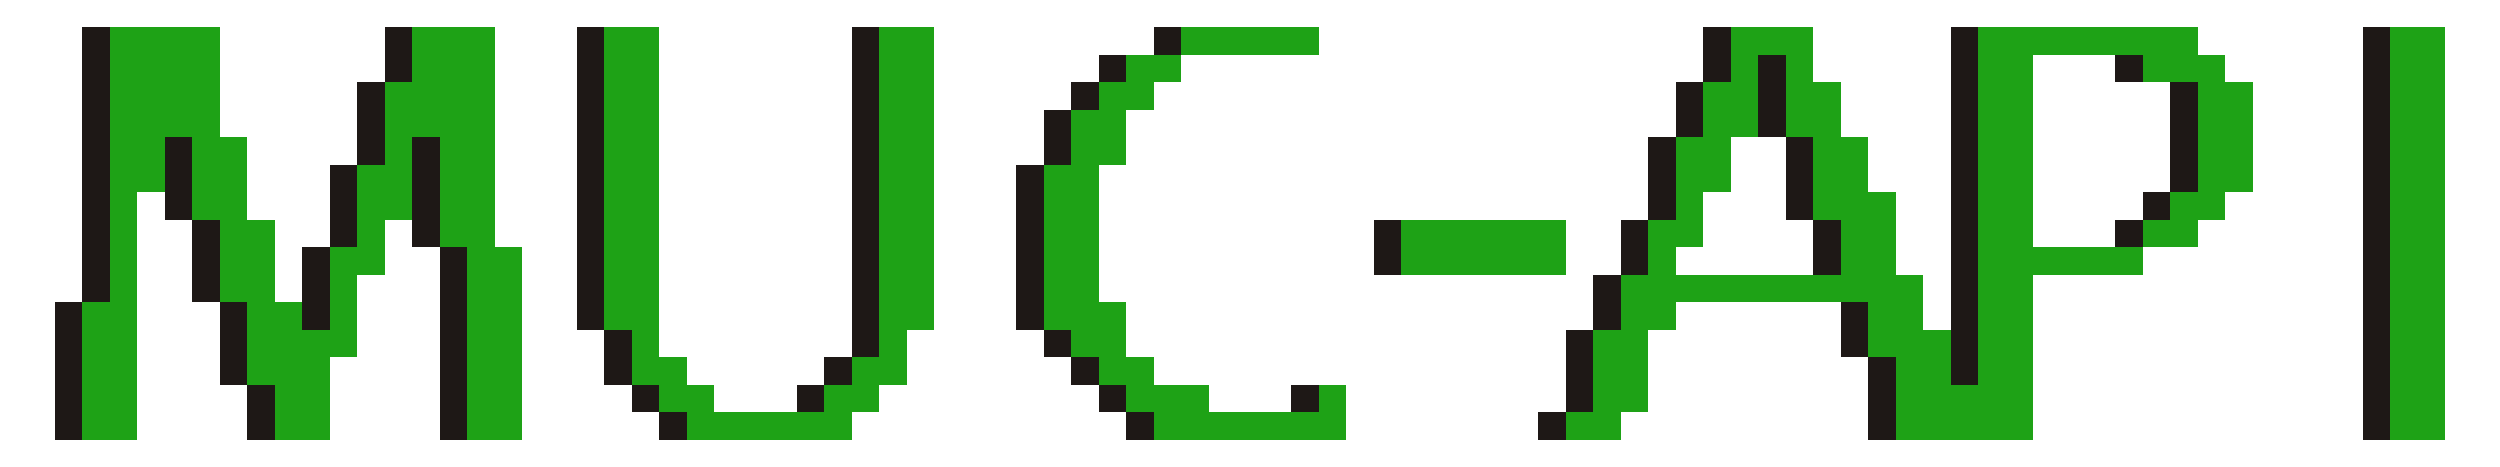<?xml version="1.0" encoding="UTF-8" ?>
<svg version="1.1" width="91" height="17" xmlns="http://www.w3.org/2000/svg" shape-rendering="crispEdges">
<rect x="3" y="1" width="1" height="1" fill="#1E1816" />
<rect x="4" y="1" width="1" height="1" fill="#1EA216" />
<rect x="5" y="1" width="1" height="1" fill="#1EA216" />
<rect x="6" y="1" width="1" height="1" fill="#1EA216" />
<rect x="7" y="1" width="1" height="1" fill="#1EA216" />
<rect x="14" y="1" width="1" height="1" fill="#1E1816" />
<rect x="15" y="1" width="1" height="1" fill="#1EA216" />
<rect x="16" y="1" width="1" height="1" fill="#1EA216" />
<rect x="17" y="1" width="1" height="1" fill="#1EA216" />
<rect x="21" y="1" width="1" height="1" fill="#1E1816" />
<rect x="22" y="1" width="1" height="1" fill="#1EA216" />
<rect x="23" y="1" width="1" height="1" fill="#1EA216" />
<rect x="31" y="1" width="1" height="1" fill="#1E1816" />
<rect x="32" y="1" width="1" height="1" fill="#1EA216" />
<rect x="33" y="1" width="1" height="1" fill="#1EA216" />
<rect x="42" y="1" width="1" height="1" fill="#1E1816" />
<rect x="43" y="1" width="1" height="1" fill="#1EA216" />
<rect x="44" y="1" width="1" height="1" fill="#1EA216" />
<rect x="45" y="1" width="1" height="1" fill="#1EA216" />
<rect x="46" y="1" width="1" height="1" fill="#1EA216" />
<rect x="47" y="1" width="1" height="1" fill="#1EA216" />
<rect x="62" y="1" width="1" height="1" fill="#1E1816" />
<rect x="63" y="1" width="1" height="1" fill="#1EA216" />
<rect x="64" y="1" width="1" height="1" fill="#1EA216" />
<rect x="65" y="1" width="1" height="1" fill="#1EA216" />
<rect x="71" y="1" width="1" height="1" fill="#1E1816" />
<rect x="72" y="1" width="1" height="1" fill="#1EA216" />
<rect x="73" y="1" width="1" height="1" fill="#1EA216" />
<rect x="74" y="1" width="1" height="1" fill="#1EA216" />
<rect x="75" y="1" width="1" height="1" fill="#1EA216" />
<rect x="76" y="1" width="1" height="1" fill="#1EA216" />
<rect x="77" y="1" width="1" height="1" fill="#1EA216" />
<rect x="78" y="1" width="1" height="1" fill="#1EA216" />
<rect x="79" y="1" width="1" height="1" fill="#1EA216" />
<rect x="86" y="1" width="1" height="1" fill="#1E1816" />
<rect x="87" y="1" width="1" height="1" fill="#1EA216" />
<rect x="88" y="1" width="1" height="1" fill="#1EA216" />
<rect x="3" y="2" width="1" height="1" fill="#1E1816" />
<rect x="4" y="2" width="1" height="1" fill="#1EA216" />
<rect x="5" y="2" width="1" height="1" fill="#1EA216" />
<rect x="6" y="2" width="1" height="1" fill="#1EA216" />
<rect x="7" y="2" width="1" height="1" fill="#1EA216" />
<rect x="14" y="2" width="1" height="1" fill="#1E1816" />
<rect x="15" y="2" width="1" height="1" fill="#1EA216" />
<rect x="16" y="2" width="1" height="1" fill="#1EA216" />
<rect x="17" y="2" width="1" height="1" fill="#1EA216" />
<rect x="21" y="2" width="1" height="1" fill="#1E1816" />
<rect x="22" y="2" width="1" height="1" fill="#1EA216" />
<rect x="23" y="2" width="1" height="1" fill="#1EA216" />
<rect x="31" y="2" width="1" height="1" fill="#1E1816" />
<rect x="32" y="2" width="1" height="1" fill="#1EA216" />
<rect x="33" y="2" width="1" height="1" fill="#1EA216" />
<rect x="40" y="2" width="1" height="1" fill="#1E1816" />
<rect x="41" y="2" width="1" height="1" fill="#1EA216" />
<rect x="42" y="2" width="1" height="1" fill="#1EA216" />
<rect x="62" y="2" width="1" height="1" fill="#1E1816" />
<rect x="63" y="2" width="1" height="1" fill="#1EA216" />
<rect x="64" y="2" width="1" height="1" fill="#1E1816" />
<rect x="65" y="2" width="1" height="1" fill="#1EA216" />
<rect x="71" y="2" width="1" height="1" fill="#1E1816" />
<rect x="72" y="2" width="1" height="1" fill="#1EA216" />
<rect x="73" y="2" width="1" height="1" fill="#1EA216" />
<rect x="77" y="2" width="1" height="1" fill="#1E1816" />
<rect x="78" y="2" width="1" height="1" fill="#1EA216" />
<rect x="79" y="2" width="1" height="1" fill="#1EA216" />
<rect x="80" y="2" width="1" height="1" fill="#1EA216" />
<rect x="86" y="2" width="1" height="1" fill="#1E1816" />
<rect x="87" y="2" width="1" height="1" fill="#1EA216" />
<rect x="88" y="2" width="1" height="1" fill="#1EA216" />
<rect x="3" y="3" width="1" height="1" fill="#1E1816" />
<rect x="4" y="3" width="1" height="1" fill="#1EA216" />
<rect x="5" y="3" width="1" height="1" fill="#1EA216" />
<rect x="6" y="3" width="1" height="1" fill="#1EA216" />
<rect x="7" y="3" width="1" height="1" fill="#1EA216" />
<rect x="13" y="3" width="1" height="1" fill="#1E1816" />
<rect x="14" y="3" width="1" height="1" fill="#1EA216" />
<rect x="15" y="3" width="1" height="1" fill="#1EA216" />
<rect x="16" y="3" width="1" height="1" fill="#1EA216" />
<rect x="17" y="3" width="1" height="1" fill="#1EA216" />
<rect x="21" y="3" width="1" height="1" fill="#1E1816" />
<rect x="22" y="3" width="1" height="1" fill="#1EA216" />
<rect x="23" y="3" width="1" height="1" fill="#1EA216" />
<rect x="31" y="3" width="1" height="1" fill="#1E1816" />
<rect x="32" y="3" width="1" height="1" fill="#1EA216" />
<rect x="33" y="3" width="1" height="1" fill="#1EA216" />
<rect x="39" y="3" width="1" height="1" fill="#1E1816" />
<rect x="40" y="3" width="1" height="1" fill="#1EA216" />
<rect x="41" y="3" width="1" height="1" fill="#1EA216" />
<rect x="61" y="3" width="1" height="1" fill="#1E1816" />
<rect x="62" y="3" width="1" height="1" fill="#1EA216" />
<rect x="63" y="3" width="1" height="1" fill="#1EA216" />
<rect x="64" y="3" width="1" height="1" fill="#1E1816" />
<rect x="65" y="3" width="1" height="1" fill="#1EA216" />
<rect x="66" y="3" width="1" height="1" fill="#1EA216" />
<rect x="71" y="3" width="1" height="1" fill="#1E1816" />
<rect x="72" y="3" width="1" height="1" fill="#1EA216" />
<rect x="73" y="3" width="1" height="1" fill="#1EA216" />
<rect x="79" y="3" width="1" height="1" fill="#1E1816" />
<rect x="80" y="3" width="1" height="1" fill="#1EA216" />
<rect x="81" y="3" width="1" height="1" fill="#1EA216" />
<rect x="86" y="3" width="1" height="1" fill="#1E1816" />
<rect x="87" y="3" width="1" height="1" fill="#1EA216" />
<rect x="88" y="3" width="1" height="1" fill="#1EA216" />
<rect x="3" y="4" width="1" height="1" fill="#1E1816" />
<rect x="4" y="4" width="1" height="1" fill="#1EA216" />
<rect x="5" y="4" width="1" height="1" fill="#1EA216" />
<rect x="6" y="4" width="1" height="1" fill="#1EA216" />
<rect x="7" y="4" width="1" height="1" fill="#1EA216" />
<rect x="13" y="4" width="1" height="1" fill="#1E1816" />
<rect x="14" y="4" width="1" height="1" fill="#1EA216" />
<rect x="15" y="4" width="1" height="1" fill="#1EA216" />
<rect x="16" y="4" width="1" height="1" fill="#1EA216" />
<rect x="17" y="4" width="1" height="1" fill="#1EA216" />
<rect x="21" y="4" width="1" height="1" fill="#1E1816" />
<rect x="22" y="4" width="1" height="1" fill="#1EA216" />
<rect x="23" y="4" width="1" height="1" fill="#1EA216" />
<rect x="31" y="4" width="1" height="1" fill="#1E1816" />
<rect x="32" y="4" width="1" height="1" fill="#1EA216" />
<rect x="33" y="4" width="1" height="1" fill="#1EA216" />
<rect x="38" y="4" width="1" height="1" fill="#1E1816" />
<rect x="39" y="4" width="1" height="1" fill="#1EA216" />
<rect x="40" y="4" width="1" height="1" fill="#1EA216" />
<rect x="61" y="4" width="1" height="1" fill="#1E1816" />
<rect x="62" y="4" width="1" height="1" fill="#1EA216" />
<rect x="63" y="4" width="1" height="1" fill="#1EA216" />
<rect x="64" y="4" width="1" height="1" fill="#1E1816" />
<rect x="65" y="4" width="1" height="1" fill="#1EA216" />
<rect x="66" y="4" width="1" height="1" fill="#1EA216" />
<rect x="71" y="4" width="1" height="1" fill="#1E1816" />
<rect x="72" y="4" width="1" height="1" fill="#1EA216" />
<rect x="73" y="4" width="1" height="1" fill="#1EA216" />
<rect x="79" y="4" width="1" height="1" fill="#1E1816" />
<rect x="80" y="4" width="1" height="1" fill="#1EA216" />
<rect x="81" y="4" width="1" height="1" fill="#1EA216" />
<rect x="86" y="4" width="1" height="1" fill="#1E1816" />
<rect x="87" y="4" width="1" height="1" fill="#1EA216" />
<rect x="88" y="4" width="1" height="1" fill="#1EA216" />
<rect x="3" y="5" width="1" height="1" fill="#1E1816" />
<rect x="4" y="5" width="1" height="1" fill="#1EA216" />
<rect x="5" y="5" width="1" height="1" fill="#1EA216" />
<rect x="6" y="5" width="1" height="1" fill="#1E1816" />
<rect x="7" y="5" width="1" height="1" fill="#1EA216" />
<rect x="8" y="5" width="1" height="1" fill="#1EA216" />
<rect x="13" y="5" width="1" height="1" fill="#1E1816" />
<rect x="14" y="5" width="1" height="1" fill="#1EA216" />
<rect x="15" y="5" width="1" height="1" fill="#1E1816" />
<rect x="16" y="5" width="1" height="1" fill="#1EA216" />
<rect x="17" y="5" width="1" height="1" fill="#1EA216" />
<rect x="21" y="5" width="1" height="1" fill="#1E1816" />
<rect x="22" y="5" width="1" height="1" fill="#1EA216" />
<rect x="23" y="5" width="1" height="1" fill="#1EA216" />
<rect x="31" y="5" width="1" height="1" fill="#1E1816" />
<rect x="32" y="5" width="1" height="1" fill="#1EA216" />
<rect x="33" y="5" width="1" height="1" fill="#1EA216" />
<rect x="38" y="5" width="1" height="1" fill="#1E1816" />
<rect x="39" y="5" width="1" height="1" fill="#1EA216" />
<rect x="40" y="5" width="1" height="1" fill="#1EA216" />
<rect x="60" y="5" width="1" height="1" fill="#1E1816" />
<rect x="61" y="5" width="1" height="1" fill="#1EA216" />
<rect x="62" y="5" width="1" height="1" fill="#1EA216" />
<rect x="65" y="5" width="1" height="1" fill="#1E1816" />
<rect x="66" y="5" width="1" height="1" fill="#1EA216" />
<rect x="67" y="5" width="1" height="1" fill="#1EA216" />
<rect x="71" y="5" width="1" height="1" fill="#1E1816" />
<rect x="72" y="5" width="1" height="1" fill="#1EA216" />
<rect x="73" y="5" width="1" height="1" fill="#1EA216" />
<rect x="79" y="5" width="1" height="1" fill="#1E1816" />
<rect x="80" y="5" width="1" height="1" fill="#1EA216" />
<rect x="81" y="5" width="1" height="1" fill="#1EA216" />
<rect x="86" y="5" width="1" height="1" fill="#1E1816" />
<rect x="87" y="5" width="1" height="1" fill="#1EA216" />
<rect x="88" y="5" width="1" height="1" fill="#1EA216" />
<rect x="3" y="6" width="1" height="1" fill="#1E1816" />
<rect x="4" y="6" width="1" height="1" fill="#1EA216" />
<rect x="5" y="6" width="1" height="1" fill="#1EA216" />
<rect x="6" y="6" width="1" height="1" fill="#1E1816" />
<rect x="7" y="6" width="1" height="1" fill="#1EA216" />
<rect x="8" y="6" width="1" height="1" fill="#1EA216" />
<rect x="12" y="6" width="1" height="1" fill="#1E1816" />
<rect x="13" y="6" width="1" height="1" fill="#1EA216" />
<rect x="14" y="6" width="1" height="1" fill="#1EA216" />
<rect x="15" y="6" width="1" height="1" fill="#1E1816" />
<rect x="16" y="6" width="1" height="1" fill="#1EA216" />
<rect x="17" y="6" width="1" height="1" fill="#1EA216" />
<rect x="21" y="6" width="1" height="1" fill="#1E1816" />
<rect x="22" y="6" width="1" height="1" fill="#1EA216" />
<rect x="23" y="6" width="1" height="1" fill="#1EA216" />
<rect x="31" y="6" width="1" height="1" fill="#1E1816" />
<rect x="32" y="6" width="1" height="1" fill="#1EA216" />
<rect x="33" y="6" width="1" height="1" fill="#1EA216" />
<rect x="37" y="6" width="1" height="1" fill="#1E1816" />
<rect x="38" y="6" width="1" height="1" fill="#1EA216" />
<rect x="39" y="6" width="1" height="1" fill="#1EA216" />
<rect x="60" y="6" width="1" height="1" fill="#1E1816" />
<rect x="61" y="6" width="1" height="1" fill="#1EA216" />
<rect x="62" y="6" width="1" height="1" fill="#1EA216" />
<rect x="65" y="6" width="1" height="1" fill="#1E1816" />
<rect x="66" y="6" width="1" height="1" fill="#1EA216" />
<rect x="67" y="6" width="1" height="1" fill="#1EA216" />
<rect x="71" y="6" width="1" height="1" fill="#1E1816" />
<rect x="72" y="6" width="1" height="1" fill="#1EA216" />
<rect x="73" y="6" width="1" height="1" fill="#1EA216" />
<rect x="79" y="6" width="1" height="1" fill="#1E1816" />
<rect x="80" y="6" width="1" height="1" fill="#1EA216" />
<rect x="81" y="6" width="1" height="1" fill="#1EA216" />
<rect x="86" y="6" width="1" height="1" fill="#1E1816" />
<rect x="87" y="6" width="1" height="1" fill="#1EA216" />
<rect x="88" y="6" width="1" height="1" fill="#1EA216" />
<rect x="3" y="7" width="1" height="1" fill="#1E1816" />
<rect x="4" y="7" width="1" height="1" fill="#1EA216" />
<rect x="6" y="7" width="1" height="1" fill="#1E1816" />
<rect x="7" y="7" width="1" height="1" fill="#1EA216" />
<rect x="8" y="7" width="1" height="1" fill="#1EA216" />
<rect x="12" y="7" width="1" height="1" fill="#1E1816" />
<rect x="13" y="7" width="1" height="1" fill="#1EA216" />
<rect x="14" y="7" width="1" height="1" fill="#1EA216" />
<rect x="15" y="7" width="1" height="1" fill="#1E1816" />
<rect x="16" y="7" width="1" height="1" fill="#1EA216" />
<rect x="17" y="7" width="1" height="1" fill="#1EA216" />
<rect x="21" y="7" width="1" height="1" fill="#1E1816" />
<rect x="22" y="7" width="1" height="1" fill="#1EA216" />
<rect x="23" y="7" width="1" height="1" fill="#1EA216" />
<rect x="31" y="7" width="1" height="1" fill="#1E1816" />
<rect x="32" y="7" width="1" height="1" fill="#1EA216" />
<rect x="33" y="7" width="1" height="1" fill="#1EA216" />
<rect x="37" y="7" width="1" height="1" fill="#1E1816" />
<rect x="38" y="7" width="1" height="1" fill="#1EA216" />
<rect x="39" y="7" width="1" height="1" fill="#1EA216" />
<rect x="60" y="7" width="1" height="1" fill="#1E1816" />
<rect x="61" y="7" width="1" height="1" fill="#1EA216" />
<rect x="65" y="7" width="1" height="1" fill="#1E1816" />
<rect x="66" y="7" width="1" height="1" fill="#1EA216" />
<rect x="67" y="7" width="1" height="1" fill="#1EA216" />
<rect x="68" y="7" width="1" height="1" fill="#1EA216" />
<rect x="71" y="7" width="1" height="1" fill="#1E1816" />
<rect x="72" y="7" width="1" height="1" fill="#1EA216" />
<rect x="73" y="7" width="1" height="1" fill="#1EA216" />
<rect x="78" y="7" width="1" height="1" fill="#1E1816" />
<rect x="79" y="7" width="1" height="1" fill="#1EA216" />
<rect x="80" y="7" width="1" height="1" fill="#1EA216" />
<rect x="86" y="7" width="1" height="1" fill="#1E1816" />
<rect x="87" y="7" width="1" height="1" fill="#1EA216" />
<rect x="88" y="7" width="1" height="1" fill="#1EA216" />
<rect x="3" y="8" width="1" height="1" fill="#1E1816" />
<rect x="4" y="8" width="1" height="1" fill="#1EA216" />
<rect x="7" y="8" width="1" height="1" fill="#1E1816" />
<rect x="8" y="8" width="1" height="1" fill="#1EA216" />
<rect x="9" y="8" width="1" height="1" fill="#1EA216" />
<rect x="12" y="8" width="1" height="1" fill="#1E1816" />
<rect x="13" y="8" width="1" height="1" fill="#1EA216" />
<rect x="15" y="8" width="1" height="1" fill="#1E1816" />
<rect x="16" y="8" width="1" height="1" fill="#1EA216" />
<rect x="17" y="8" width="1" height="1" fill="#1EA216" />
<rect x="21" y="8" width="1" height="1" fill="#1E1816" />
<rect x="22" y="8" width="1" height="1" fill="#1EA216" />
<rect x="23" y="8" width="1" height="1" fill="#1EA216" />
<rect x="31" y="8" width="1" height="1" fill="#1E1816" />
<rect x="32" y="8" width="1" height="1" fill="#1EA216" />
<rect x="33" y="8" width="1" height="1" fill="#1EA216" />
<rect x="37" y="8" width="1" height="1" fill="#1E1816" />
<rect x="38" y="8" width="1" height="1" fill="#1EA216" />
<rect x="39" y="8" width="1" height="1" fill="#1EA216" />
<rect x="50" y="8" width="1" height="1" fill="#1E1816" />
<rect x="51" y="8" width="1" height="1" fill="#1EA216" />
<rect x="52" y="8" width="1" height="1" fill="#1EA216" />
<rect x="53" y="8" width="1" height="1" fill="#1EA216" />
<rect x="54" y="8" width="1" height="1" fill="#1EA216" />
<rect x="55" y="8" width="1" height="1" fill="#1EA216" />
<rect x="56" y="8" width="1" height="1" fill="#1EA216" />
<rect x="59" y="8" width="1" height="1" fill="#1E1816" />
<rect x="60" y="8" width="1" height="1" fill="#1EA216" />
<rect x="61" y="8" width="1" height="1" fill="#1EA216" />
<rect x="66" y="8" width="1" height="1" fill="#1E1816" />
<rect x="67" y="8" width="1" height="1" fill="#1EA216" />
<rect x="68" y="8" width="1" height="1" fill="#1EA216" />
<rect x="71" y="8" width="1" height="1" fill="#1E1816" />
<rect x="72" y="8" width="1" height="1" fill="#1EA216" />
<rect x="73" y="8" width="1" height="1" fill="#1EA216" />
<rect x="77" y="8" width="1" height="1" fill="#1E1816" />
<rect x="78" y="8" width="1" height="1" fill="#1EA216" />
<rect x="79" y="8" width="1" height="1" fill="#1EA216" />
<rect x="86" y="8" width="1" height="1" fill="#1E1816" />
<rect x="87" y="8" width="1" height="1" fill="#1EA216" />
<rect x="88" y="8" width="1" height="1" fill="#1EA216" />
<rect x="3" y="9" width="1" height="1" fill="#1E1816" />
<rect x="4" y="9" width="1" height="1" fill="#1EA216" />
<rect x="7" y="9" width="1" height="1" fill="#1E1816" />
<rect x="8" y="9" width="1" height="1" fill="#1EA216" />
<rect x="9" y="9" width="1" height="1" fill="#1EA216" />
<rect x="11" y="9" width="1" height="1" fill="#1E1816" />
<rect x="12" y="9" width="1" height="1" fill="#1EA216" />
<rect x="13" y="9" width="1" height="1" fill="#1EA216" />
<rect x="16" y="9" width="1" height="1" fill="#1E1816" />
<rect x="17" y="9" width="1" height="1" fill="#1EA216" />
<rect x="18" y="9" width="1" height="1" fill="#1EA216" />
<rect x="21" y="9" width="1" height="1" fill="#1E1816" />
<rect x="22" y="9" width="1" height="1" fill="#1EA216" />
<rect x="23" y="9" width="1" height="1" fill="#1EA216" />
<rect x="31" y="9" width="1" height="1" fill="#1E1816" />
<rect x="32" y="9" width="1" height="1" fill="#1EA216" />
<rect x="33" y="9" width="1" height="1" fill="#1EA216" />
<rect x="37" y="9" width="1" height="1" fill="#1E1816" />
<rect x="38" y="9" width="1" height="1" fill="#1EA216" />
<rect x="39" y="9" width="1" height="1" fill="#1EA216" />
<rect x="50" y="9" width="1" height="1" fill="#1E1816" />
<rect x="51" y="9" width="1" height="1" fill="#1EA216" />
<rect x="52" y="9" width="1" height="1" fill="#1EA216" />
<rect x="53" y="9" width="1" height="1" fill="#1EA216" />
<rect x="54" y="9" width="1" height="1" fill="#1EA216" />
<rect x="55" y="9" width="1" height="1" fill="#1EA216" />
<rect x="56" y="9" width="1" height="1" fill="#1EA216" />
<rect x="59" y="9" width="1" height="1" fill="#1E1816" />
<rect x="60" y="9" width="1" height="1" fill="#1EA216" />
<rect x="66" y="9" width="1" height="1" fill="#1E1816" />
<rect x="67" y="9" width="1" height="1" fill="#1EA216" />
<rect x="68" y="9" width="1" height="1" fill="#1EA216" />
<rect x="71" y="9" width="1" height="1" fill="#1E1816" />
<rect x="72" y="9" width="1" height="1" fill="#1EA216" />
<rect x="73" y="9" width="1" height="1" fill="#1EA216" />
<rect x="74" y="9" width="1" height="1" fill="#1EA216" />
<rect x="75" y="9" width="1" height="1" fill="#1EA216" />
<rect x="76" y="9" width="1" height="1" fill="#1EA216" />
<rect x="77" y="9" width="1" height="1" fill="#1EA216" />
<rect x="86" y="9" width="1" height="1" fill="#1E1816" />
<rect x="87" y="9" width="1" height="1" fill="#1EA216" />
<rect x="88" y="9" width="1" height="1" fill="#1EA216" />
<rect x="3" y="10" width="1" height="1" fill="#1E1816" />
<rect x="4" y="10" width="1" height="1" fill="#1EA216" />
<rect x="7" y="10" width="1" height="1" fill="#1E1816" />
<rect x="8" y="10" width="1" height="1" fill="#1EA216" />
<rect x="9" y="10" width="1" height="1" fill="#1EA216" />
<rect x="11" y="10" width="1" height="1" fill="#1E1816" />
<rect x="12" y="10" width="1" height="1" fill="#1EA216" />
<rect x="16" y="10" width="1" height="1" fill="#1E1816" />
<rect x="17" y="10" width="1" height="1" fill="#1EA216" />
<rect x="18" y="10" width="1" height="1" fill="#1EA216" />
<rect x="21" y="10" width="1" height="1" fill="#1E1816" />
<rect x="22" y="10" width="1" height="1" fill="#1EA216" />
<rect x="23" y="10" width="1" height="1" fill="#1EA216" />
<rect x="31" y="10" width="1" height="1" fill="#1E1816" />
<rect x="32" y="10" width="1" height="1" fill="#1EA216" />
<rect x="33" y="10" width="1" height="1" fill="#1EA216" />
<rect x="37" y="10" width="1" height="1" fill="#1E1816" />
<rect x="38" y="10" width="1" height="1" fill="#1EA216" />
<rect x="39" y="10" width="1" height="1" fill="#1EA216" />
<rect x="58" y="10" width="1" height="1" fill="#1E1816" />
<rect x="59" y="10" width="1" height="1" fill="#1EA216" />
<rect x="60" y="10" width="1" height="1" fill="#1EA216" />
<rect x="61" y="10" width="1" height="1" fill="#1EA216" />
<rect x="62" y="10" width="1" height="1" fill="#1EA216" />
<rect x="63" y="10" width="1" height="1" fill="#1EA216" />
<rect x="64" y="10" width="1" height="1" fill="#1EA216" />
<rect x="65" y="10" width="1" height="1" fill="#1EA216" />
<rect x="66" y="10" width="1" height="1" fill="#1EA216" />
<rect x="67" y="10" width="1" height="1" fill="#1EA216" />
<rect x="68" y="10" width="1" height="1" fill="#1EA216" />
<rect x="69" y="10" width="1" height="1" fill="#1EA216" />
<rect x="71" y="10" width="1" height="1" fill="#1E1816" />
<rect x="72" y="10" width="1" height="1" fill="#1EA216" />
<rect x="73" y="10" width="1" height="1" fill="#1EA216" />
<rect x="86" y="10" width="1" height="1" fill="#1E1816" />
<rect x="87" y="10" width="1" height="1" fill="#1EA216" />
<rect x="88" y="10" width="1" height="1" fill="#1EA216" />
<rect x="2" y="11" width="1" height="1" fill="#1E1816" />
<rect x="3" y="11" width="1" height="1" fill="#1EA216" />
<rect x="4" y="11" width="1" height="1" fill="#1EA216" />
<rect x="8" y="11" width="1" height="1" fill="#1E1816" />
<rect x="9" y="11" width="1" height="1" fill="#1EA216" />
<rect x="10" y="11" width="1" height="1" fill="#1EA216" />
<rect x="11" y="11" width="1" height="1" fill="#1E1816" />
<rect x="12" y="11" width="1" height="1" fill="#1EA216" />
<rect x="16" y="11" width="1" height="1" fill="#1E1816" />
<rect x="17" y="11" width="1" height="1" fill="#1EA216" />
<rect x="18" y="11" width="1" height="1" fill="#1EA216" />
<rect x="21" y="11" width="1" height="1" fill="#1E1816" />
<rect x="22" y="11" width="1" height="1" fill="#1EA216" />
<rect x="23" y="11" width="1" height="1" fill="#1EA216" />
<rect x="31" y="11" width="1" height="1" fill="#1E1816" />
<rect x="32" y="11" width="1" height="1" fill="#1EA216" />
<rect x="33" y="11" width="1" height="1" fill="#1EA216" />
<rect x="37" y="11" width="1" height="1" fill="#1E1816" />
<rect x="38" y="11" width="1" height="1" fill="#1EA216" />
<rect x="39" y="11" width="1" height="1" fill="#1EA216" />
<rect x="40" y="11" width="1" height="1" fill="#1EA216" />
<rect x="58" y="11" width="1" height="1" fill="#1E1816" />
<rect x="59" y="11" width="1" height="1" fill="#1EA216" />
<rect x="60" y="11" width="1" height="1" fill="#1EA216" />
<rect x="67" y="11" width="1" height="1" fill="#1E1816" />
<rect x="68" y="11" width="1" height="1" fill="#1EA216" />
<rect x="69" y="11" width="1" height="1" fill="#1EA216" />
<rect x="71" y="11" width="1" height="1" fill="#1E1816" />
<rect x="72" y="11" width="1" height="1" fill="#1EA216" />
<rect x="73" y="11" width="1" height="1" fill="#1EA216" />
<rect x="86" y="11" width="1" height="1" fill="#1E1816" />
<rect x="87" y="11" width="1" height="1" fill="#1EA216" />
<rect x="88" y="11" width="1" height="1" fill="#1EA216" />
<rect x="2" y="12" width="1" height="1" fill="#1E1816" />
<rect x="3" y="12" width="1" height="1" fill="#1EA216" />
<rect x="4" y="12" width="1" height="1" fill="#1EA216" />
<rect x="8" y="12" width="1" height="1" fill="#1E1816" />
<rect x="9" y="12" width="1" height="1" fill="#1EA216" />
<rect x="10" y="12" width="1" height="1" fill="#1EA216" />
<rect x="11" y="12" width="1" height="1" fill="#1EA216" />
<rect x="12" y="12" width="1" height="1" fill="#1EA216" />
<rect x="16" y="12" width="1" height="1" fill="#1E1816" />
<rect x="17" y="12" width="1" height="1" fill="#1EA216" />
<rect x="18" y="12" width="1" height="1" fill="#1EA216" />
<rect x="22" y="12" width="1" height="1" fill="#1E1816" />
<rect x="23" y="12" width="1" height="1" fill="#1EA216" />
<rect x="31" y="12" width="1" height="1" fill="#1E1816" />
<rect x="32" y="12" width="1" height="1" fill="#1EA216" />
<rect x="38" y="12" width="1" height="1" fill="#1E1816" />
<rect x="39" y="12" width="1" height="1" fill="#1EA216" />
<rect x="40" y="12" width="1" height="1" fill="#1EA216" />
<rect x="57" y="12" width="1" height="1" fill="#1E1816" />
<rect x="58" y="12" width="1" height="1" fill="#1EA216" />
<rect x="59" y="12" width="1" height="1" fill="#1EA216" />
<rect x="67" y="12" width="1" height="1" fill="#1E1816" />
<rect x="68" y="12" width="1" height="1" fill="#1EA216" />
<rect x="69" y="12" width="1" height="1" fill="#1EA216" />
<rect x="70" y="12" width="1" height="1" fill="#1EA216" />
<rect x="71" y="12" width="1" height="1" fill="#1E1816" />
<rect x="72" y="12" width="1" height="1" fill="#1EA216" />
<rect x="73" y="12" width="1" height="1" fill="#1EA216" />
<rect x="86" y="12" width="1" height="1" fill="#1E1816" />
<rect x="87" y="12" width="1" height="1" fill="#1EA216" />
<rect x="88" y="12" width="1" height="1" fill="#1EA216" />
<rect x="2" y="13" width="1" height="1" fill="#1E1816" />
<rect x="3" y="13" width="1" height="1" fill="#1EA216" />
<rect x="4" y="13" width="1" height="1" fill="#1EA216" />
<rect x="8" y="13" width="1" height="1" fill="#1E1816" />
<rect x="9" y="13" width="1" height="1" fill="#1EA216" />
<rect x="10" y="13" width="1" height="1" fill="#1EA216" />
<rect x="11" y="13" width="1" height="1" fill="#1EA216" />
<rect x="16" y="13" width="1" height="1" fill="#1E1816" />
<rect x="17" y="13" width="1" height="1" fill="#1EA216" />
<rect x="18" y="13" width="1" height="1" fill="#1EA216" />
<rect x="22" y="13" width="1" height="1" fill="#1E1816" />
<rect x="23" y="13" width="1" height="1" fill="#1EA216" />
<rect x="24" y="13" width="1" height="1" fill="#1EA216" />
<rect x="30" y="13" width="1" height="1" fill="#1E1816" />
<rect x="31" y="13" width="1" height="1" fill="#1EA216" />
<rect x="32" y="13" width="1" height="1" fill="#1EA216" />
<rect x="39" y="13" width="1" height="1" fill="#1E1816" />
<rect x="40" y="13" width="1" height="1" fill="#1EA216" />
<rect x="41" y="13" width="1" height="1" fill="#1EA216" />
<rect x="57" y="13" width="1" height="1" fill="#1E1816" />
<rect x="58" y="13" width="1" height="1" fill="#1EA216" />
<rect x="59" y="13" width="1" height="1" fill="#1EA216" />
<rect x="68" y="13" width="1" height="1" fill="#1E1816" />
<rect x="69" y="13" width="1" height="1" fill="#1EA216" />
<rect x="70" y="13" width="1" height="1" fill="#1EA216" />
<rect x="71" y="13" width="1" height="1" fill="#1E1816" />
<rect x="72" y="13" width="1" height="1" fill="#1EA216" />
<rect x="73" y="13" width="1" height="1" fill="#1EA216" />
<rect x="86" y="13" width="1" height="1" fill="#1E1816" />
<rect x="87" y="13" width="1" height="1" fill="#1EA216" />
<rect x="88" y="13" width="1" height="1" fill="#1EA216" />
<rect x="2" y="14" width="1" height="1" fill="#1E1816" />
<rect x="3" y="14" width="1" height="1" fill="#1EA216" />
<rect x="4" y="14" width="1" height="1" fill="#1EA216" />
<rect x="9" y="14" width="1" height="1" fill="#1E1816" />
<rect x="10" y="14" width="1" height="1" fill="#1EA216" />
<rect x="11" y="14" width="1" height="1" fill="#1EA216" />
<rect x="16" y="14" width="1" height="1" fill="#1E1816" />
<rect x="17" y="14" width="1" height="1" fill="#1EA216" />
<rect x="18" y="14" width="1" height="1" fill="#1EA216" />
<rect x="23" y="14" width="1" height="1" fill="#1E1816" />
<rect x="24" y="14" width="1" height="1" fill="#1EA216" />
<rect x="25" y="14" width="1" height="1" fill="#1EA216" />
<rect x="29" y="14" width="1" height="1" fill="#1E1816" />
<rect x="30" y="14" width="1" height="1" fill="#1EA216" />
<rect x="31" y="14" width="1" height="1" fill="#1EA216" />
<rect x="40" y="14" width="1" height="1" fill="#1E1816" />
<rect x="41" y="14" width="1" height="1" fill="#1EA216" />
<rect x="42" y="14" width="1" height="1" fill="#1EA216" />
<rect x="43" y="14" width="1" height="1" fill="#1EA216" />
<rect x="47" y="14" width="1" height="1" fill="#1E1816" />
<rect x="48" y="14" width="1" height="1" fill="#1EA216" />
<rect x="57" y="14" width="1" height="1" fill="#1E1816" />
<rect x="58" y="14" width="1" height="1" fill="#1EA216" />
<rect x="59" y="14" width="1" height="1" fill="#1EA216" />
<rect x="68" y="14" width="1" height="1" fill="#1E1816" />
<rect x="69" y="14" width="1" height="1" fill="#1EA216" />
<rect x="70" y="14" width="1" height="1" fill="#1EA216" />
<rect x="71" y="14" width="1" height="1" fill="#1EA216" />
<rect x="72" y="14" width="1" height="1" fill="#1EA216" />
<rect x="73" y="14" width="1" height="1" fill="#1EA216" />
<rect x="86" y="14" width="1" height="1" fill="#1E1816" />
<rect x="87" y="14" width="1" height="1" fill="#1EA216" />
<rect x="88" y="14" width="1" height="1" fill="#1EA216" />
<rect x="2" y="15" width="1" height="1" fill="#1E1816" />
<rect x="3" y="15" width="1" height="1" fill="#1EA216" />
<rect x="4" y="15" width="1" height="1" fill="#1EA216" />
<rect x="9" y="15" width="1" height="1" fill="#1E1816" />
<rect x="10" y="15" width="1" height="1" fill="#1EA216" />
<rect x="11" y="15" width="1" height="1" fill="#1EA216" />
<rect x="16" y="15" width="1" height="1" fill="#1E1816" />
<rect x="17" y="15" width="1" height="1" fill="#1EA216" />
<rect x="18" y="15" width="1" height="1" fill="#1EA216" />
<rect x="24" y="15" width="1" height="1" fill="#1E1816" />
<rect x="25" y="15" width="1" height="1" fill="#1EA216" />
<rect x="26" y="15" width="1" height="1" fill="#1EA216" />
<rect x="27" y="15" width="1" height="1" fill="#1EA216" />
<rect x="28" y="15" width="1" height="1" fill="#1EA216" />
<rect x="29" y="15" width="1" height="1" fill="#1EA216" />
<rect x="30" y="15" width="1" height="1" fill="#1EA216" />
<rect x="41" y="15" width="1" height="1" fill="#1E1816" />
<rect x="42" y="15" width="1" height="1" fill="#1EA216" />
<rect x="43" y="15" width="1" height="1" fill="#1EA216" />
<rect x="44" y="15" width="1" height="1" fill="#1EA216" />
<rect x="45" y="15" width="1" height="1" fill="#1EA216" />
<rect x="46" y="15" width="1" height="1" fill="#1EA216" />
<rect x="47" y="15" width="1" height="1" fill="#1EA216" />
<rect x="48" y="15" width="1" height="1" fill="#1EA216" />
<rect x="56" y="15" width="1" height="1" fill="#1E1816" />
<rect x="57" y="15" width="1" height="1" fill="#1EA216" />
<rect x="58" y="15" width="1" height="1" fill="#1EA216" />
<rect x="68" y="15" width="1" height="1" fill="#1E1816" />
<rect x="69" y="15" width="1" height="1" fill="#1EA216" />
<rect x="70" y="15" width="1" height="1" fill="#1EA216" />
<rect x="71" y="15" width="1" height="1" fill="#1EA216" />
<rect x="72" y="15" width="1" height="1" fill="#1EA216" />
<rect x="73" y="15" width="1" height="1" fill="#1EA216" />
<rect x="86" y="15" width="1" height="1" fill="#1E1816" />
<rect x="87" y="15" width="1" height="1" fill="#1EA216" />
<rect x="88" y="15" width="1" height="1" fill="#1EA216" />
</svg>